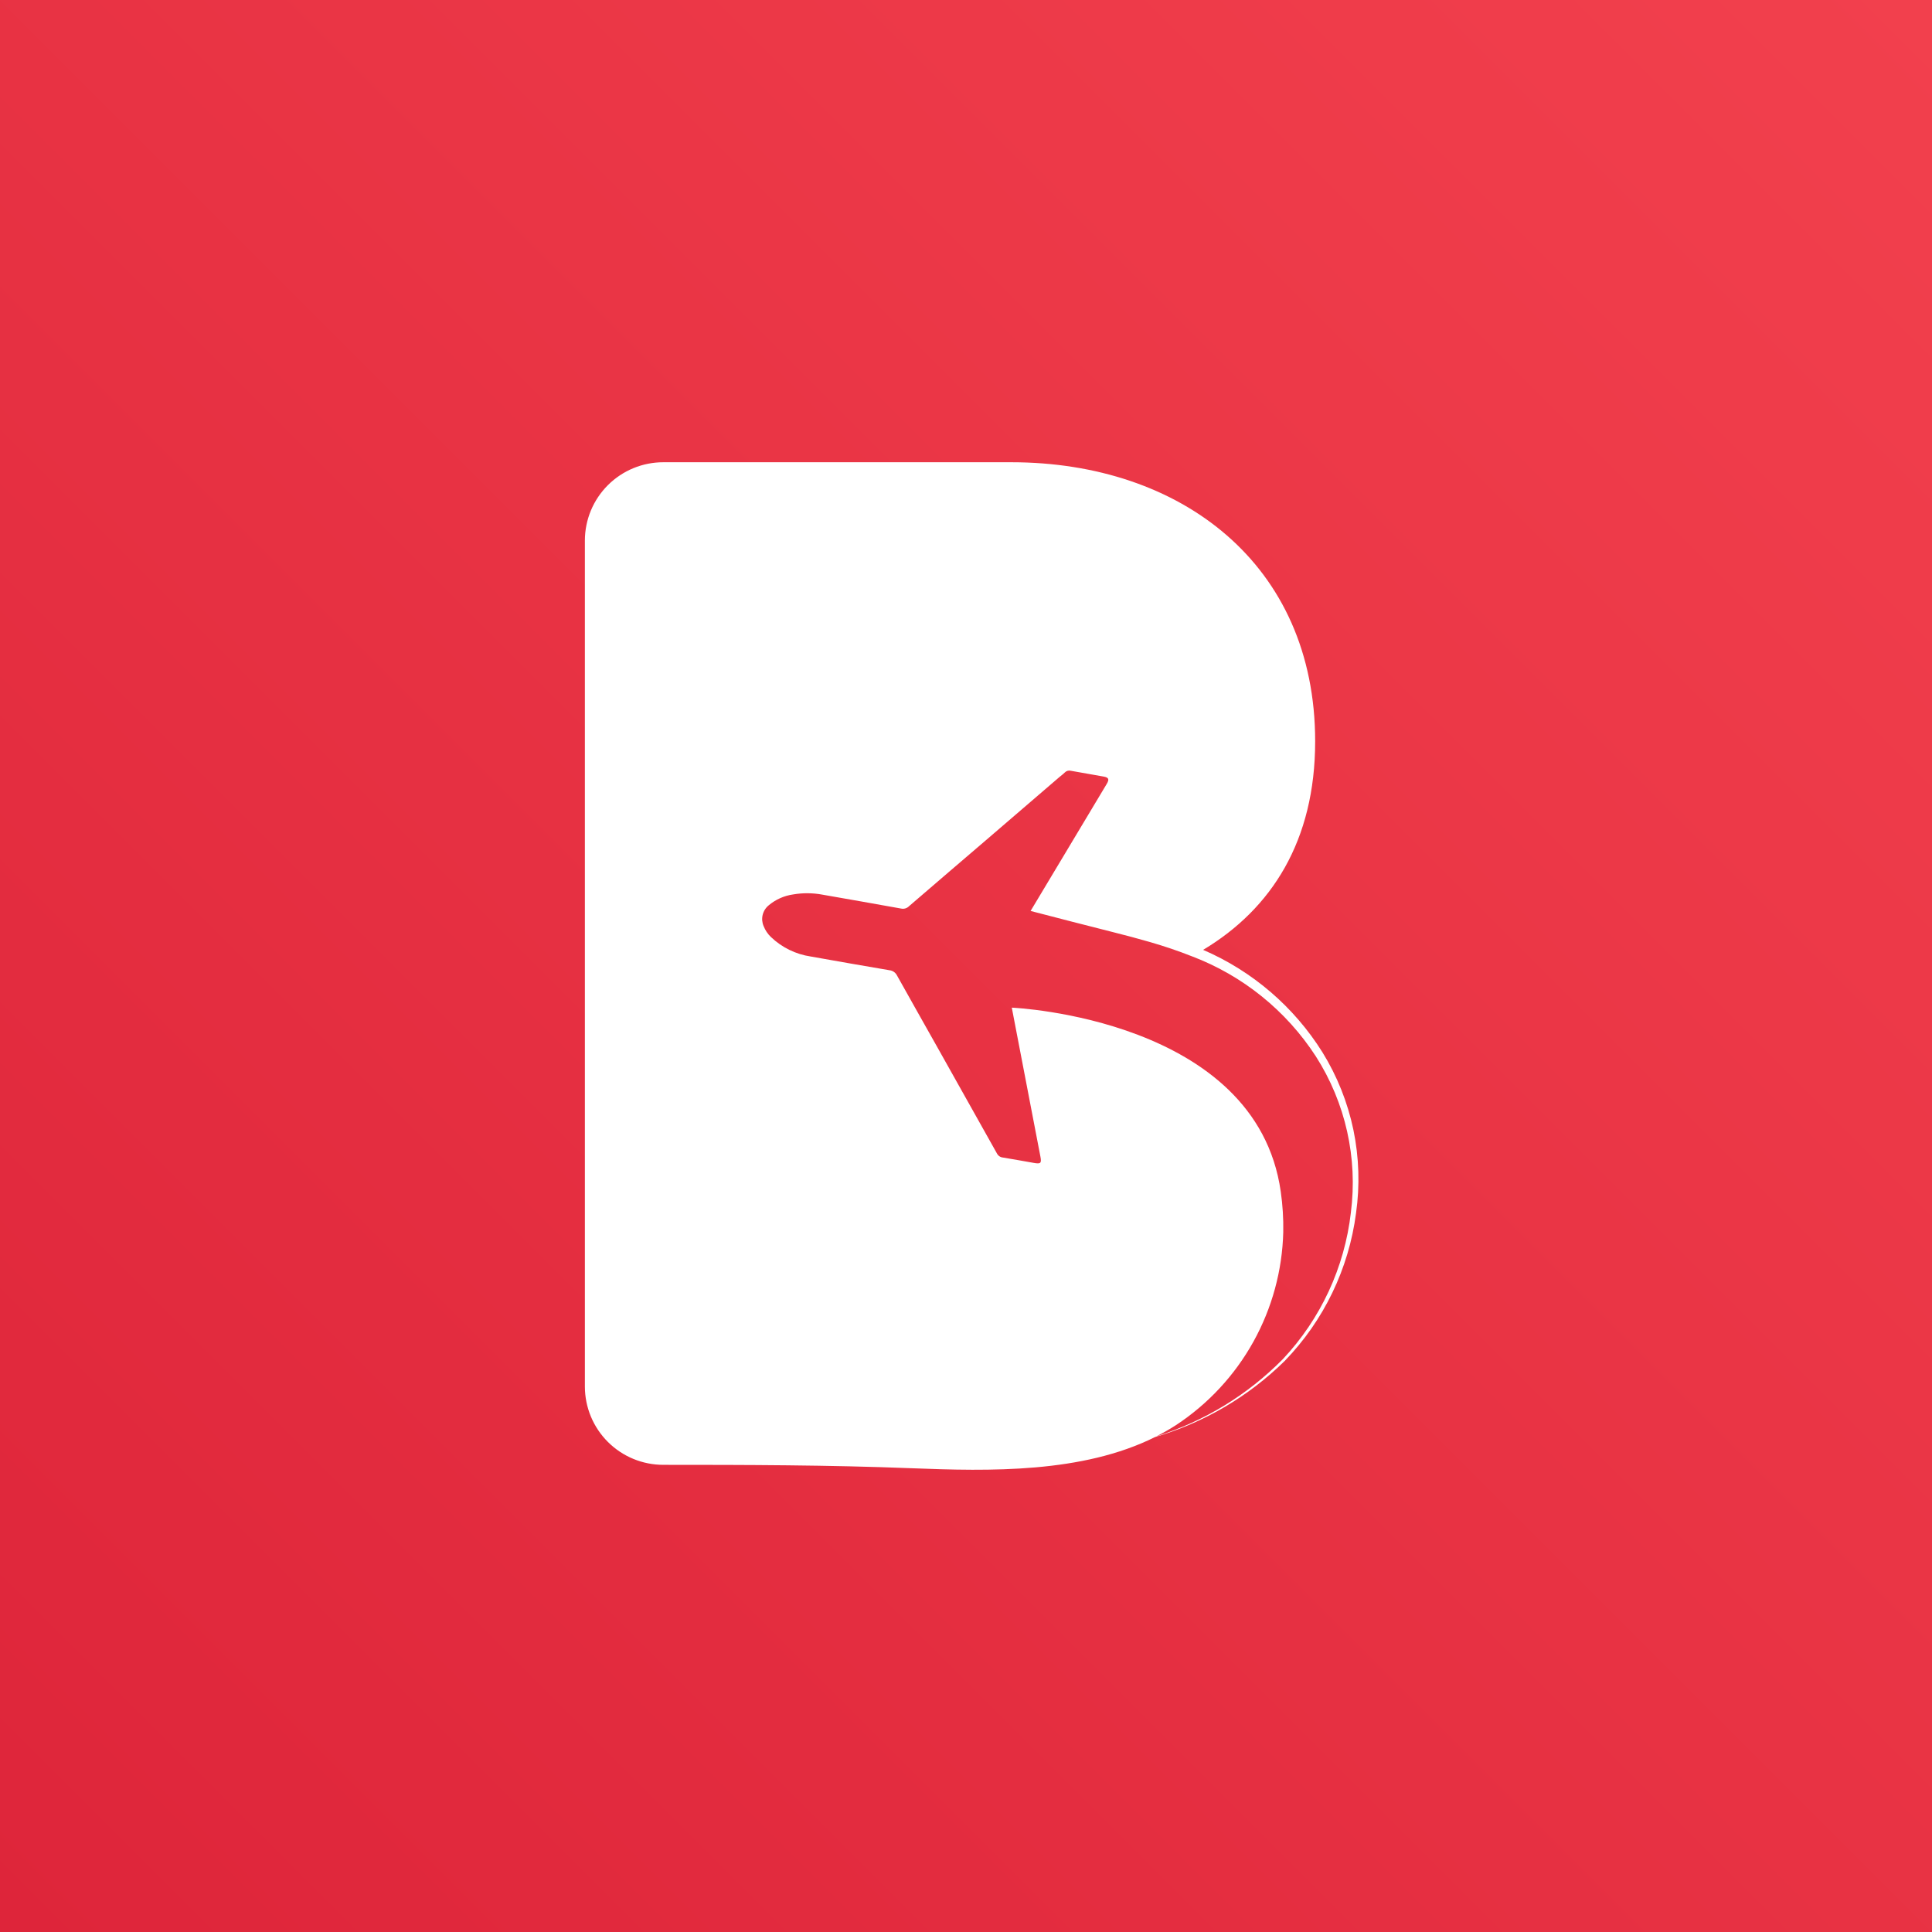 <svg width="1024" height="1024" viewBox="0 0 1024 1024" fill="none" xmlns="http://www.w3.org/2000/svg">
<rect x="0" y="0" width="1024" height="1024" fill="#333333" stroke="none"/>
<rect width="1024" height="1024" rx="177" fill="white"/>
<path d="M1024 0H0V1024H1024V0Z" fill="url(#paint0_linear)"/>
<path d="M717.341 598.901C714.302 584.335 708.75 570.409 700.934 557.746C685.856 533.648 663.795 514.708 637.684 503.445C673.996 481.694 697.063 445.614 697.063 392.908C697.063 299.025 625.877 245 536.006 245H351.624C340.605 244.982 330.031 249.338 322.225 257.109C314.42 264.881 310.022 275.433 310 286.444V734.951C310.022 745.962 314.42 756.513 322.225 764.285C330.031 772.057 340.605 776.413 351.624 776.394C395.422 776.394 439.314 776.478 482.982 778.189C524.606 779.818 573.657 780.892 612.203 761.662C638.099 754.092 661.715 740.228 680.939 721.308C701.631 699.951 714.881 672.496 718.723 643.018C720.806 628.342 720.338 613.417 717.341 598.901ZM715.996 642.67C712.653 671.768 700.01 699.015 679.945 720.364C661.28 739.299 638.245 753.359 612.865 761.305C616.459 759.494 619.955 757.495 623.339 755.317C640.368 744.113 654.429 728.957 664.323 711.142C674.216 693.327 679.648 673.384 680.153 653.016C680.288 645.846 679.844 638.677 678.826 631.579C665.833 539.974 537.51 534.132 536.276 534.073L537.643 541.213C542.236 565.109 546.828 589.005 551.419 612.901C552.118 616.545 551.64 617.011 547.916 616.359C542.47 615.406 537.044 614.409 531.58 613.518C530.913 613.455 530.273 613.224 529.719 612.848C529.164 612.472 528.714 611.963 528.408 611.367C517.899 592.57 507.361 573.789 496.796 555.023C489.682 542.371 482.525 529.74 475.453 517.062C475.073 516.29 474.503 515.626 473.797 515.132C473.091 514.639 472.271 514.332 471.414 514.241C457.514 511.897 443.632 509.435 429.753 506.974C421.783 505.8 414.377 502.174 408.565 496.6C406.893 494.987 405.588 493.034 404.738 490.872C403.921 488.992 403.741 486.896 404.227 484.904C404.713 482.913 405.837 481.134 407.428 479.84C411.125 476.739 415.62 474.738 420.4 474.067C425.544 473.188 430.802 473.23 435.931 474.191C449.813 476.634 463.708 479.03 477.577 481.554C478.333 481.725 479.12 481.698 479.862 481.477C480.605 481.257 481.278 480.849 481.817 480.294C495.724 468.284 509.705 456.364 523.649 444.4C536.255 433.585 548.847 422.759 561.428 411.921C562.397 411.089 563.462 410.35 564.357 409.438C564.77 409.007 565.293 408.696 565.868 408.537C566.444 408.379 567.052 408.379 567.628 408.538C573.381 409.59 579.146 410.562 584.902 411.592C587.663 412.086 588.07 413.026 586.576 415.516C575.495 434.025 564.406 452.53 553.308 471.031L546.238 482.827C546.275 482.834 546.311 482.843 546.347 482.854C560.971 486.694 575.627 490.416 590.282 494.141C596.731 495.78 603.173 497.463 609.56 499.322C617.055 501.495 624.47 503.978 631.704 506.856H631.729C658.722 517.104 681.74 535.689 697.436 559.909C713.138 584.473 719.705 613.769 715.99 642.679L715.996 642.67Z" fill="white"/>
<defs>
<linearGradient id="paint0_linear" x1="1024" y1="0" x2="0" y2="1024" gradientUnits="userSpaceOnUse">
<stop stop-color="#F2404D"/>
<stop offset="1" stop-color="#DE253A"/>
</linearGradient>
</defs>
</svg>

